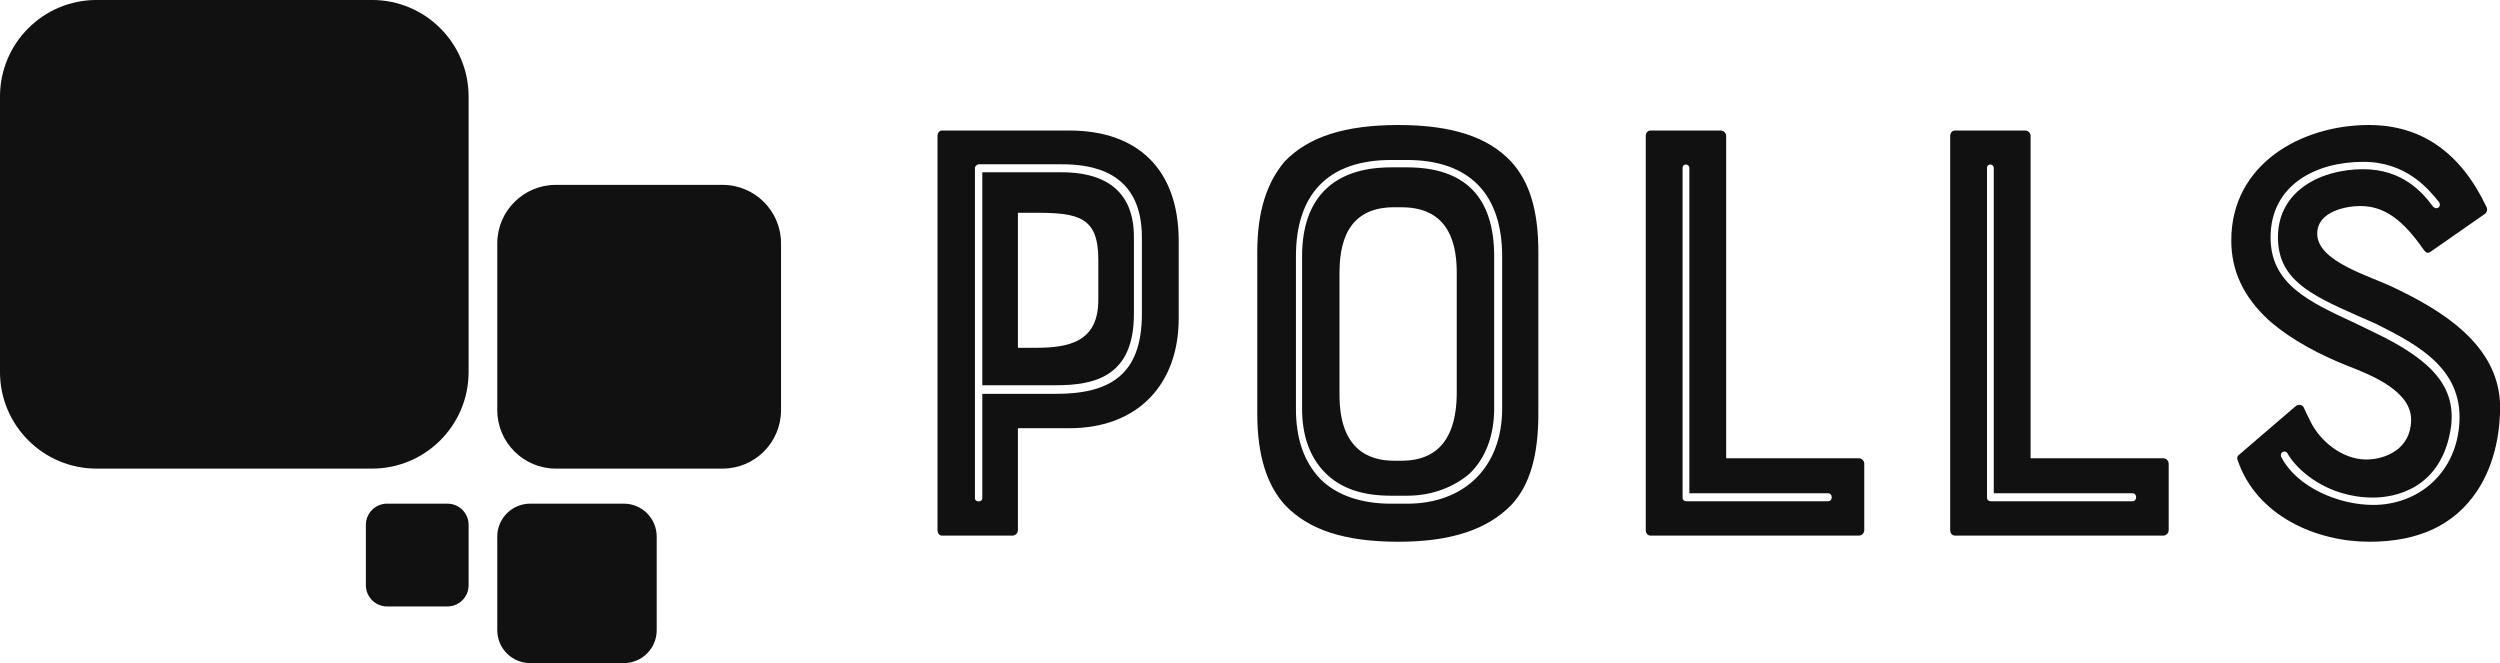 <svg xmlns:xlink="http://www.w3.org/1999/xlink" xmlns="http://www.w3.org/2000/svg" width="320" height="84.902" viewBox="0 0 320 84.902" class="css-1j8o68f"><defs id="SvgjsDefs1036"></defs><g id="SvgjsG1037" featurekey="symbolFeature-0" transform="matrix(1.112,0,0,1.112,-5.931,-13.083)" fill="#111111"><path xmlns="http://www.w3.org/2000/svg" d="M48.153,11.762H16.45c-6.141,0-11.118,4.976-11.118,11.118v31.705  c0,6.141,4.976,11.121,11.118,11.121h31.703c6.141,0,11.121-4.98,11.121-11.121  V22.879C59.274,16.738,54.294,11.762,48.153,11.762z" fill="#111111"></path><path xmlns="http://www.w3.org/2000/svg" d="M88.505,33.045H69.31c-3.717,0-6.735,3.015-6.735,6.729V58.97  c0,3.72,3.018,6.735,6.735,6.735h19.195c3.721,0,6.732-3.015,6.732-6.735V39.773  C95.237,36.06,92.225,33.045,88.505,33.045z" fill="#111111"></path><path xmlns="http://www.w3.org/2000/svg" d="M77.142,69.74H66.359c-2.088,0-3.785,1.695-3.785,3.788V84.308  c0,2.089,1.696,3.785,3.785,3.785h10.783c2.09,0,3.783-1.695,3.783-3.785V73.528  C80.925,71.435,79.232,69.74,77.142,69.74z" fill="#111111"></path><path xmlns="http://www.w3.org/2000/svg" d="M56.835,69.74h-6.948c-1.347,0-2.439,1.094-2.439,2.438v6.955  c0,1.344,1.092,2.438,2.439,2.438h6.948c1.349,0,2.439-1.094,2.439-2.438V72.178  C59.274,70.834,58.184,69.74,56.835,69.74z" fill="#111111"></path></g><g id="SvgjsG1038" featurekey="nameFeature-0" transform="matrix(1.964,0,0,1.964,112.616,-10.002)" fill="#111111"><path d="M12.36 13.6 c4.44 0 7.12 2.52 7.12 7.2 l0 5.04 c0 4.28 -2.64 7.16 -7.12 7.16 l-3.36 0 l0 6.64 c0 0.2 -0.16 0.36 -0.36 0.36 l-4.6 0 c-0.16 0 -0.28 -0.16 -0.28 -0.36 l0 -25.68 c0 -0.2 0.12 -0.36 0.28 -0.36 l8.32 0 z M14.24 24.64 l0 -2.64 c0 -2.76 -1.28 -3.04 -4.08 -3.04 l-1.16 0 l0 8.8 l1.16 0 c2.2 0 4.08 -0.4 4.08 -3.12 z M17.08 25.56 l0 -5 c0 -4.4 -3.4 -4.76 -5.24 -4.76 l-5.4 0 c-0.08 0 -0.24 0.12 -0.24 0.24 l0 21.52 c0 0.28 0.48 0.28 0.48 0 l0 -6.8 l4.8 0 c3.52 0 5.6 -1.24 5.6 -5.2 z M6.68 16.32 l5.16 0 c4.44 0 4.72 2.92 4.72 4.24 l0 5 c0 4.08 -2.56 4.64 -5.08 4.64 l-4.8 0 l0 -13.88 z M33.8 13.24 c3.44 0 5.84 0.76 7.36 2.4 c1.2 1.32 1.76 3.2 1.76 5.88 l0 10.52 c0 2.76 -0.56 4.68 -1.76 5.96 c-1.56 1.6 -3.92 2.4 -7.36 2.4 c-3.56 0 -5.88 -0.8 -7.4 -2.4 c-1.16 -1.28 -1.8 -3.2 -1.8 -5.96 l0 -10.52 c0 -2.68 0.64 -4.56 1.8 -5.92 c1.56 -1.6 3.92 -2.36 7.4 -2.36 z M37.6 30.84 l0 -8 c0 -3.52 -1.88 -4.24 -3.6 -4.24 l-0.48 0 c-2.56 0 -3.56 1.64 -3.56 4.24 l0 8 c0 3.52 1.88 4.28 3.56 4.28 l0.48 0 c2.56 0 3.56 -1.72 3.6 -4.28 z M27.12 21.8 l0 9.92 c0 1.88 0.48 3.44 1.6 4.6 c1.04 1.04 2.64 1.6 4.6 1.6 l1.04 0 c3.76 0 6.2 -2.4 6.2 -6.2 l0 -9.92 c0 -4.08 -2.16 -6.28 -6.2 -6.28 l-1.04 0 c-4.08 0 -6.2 2.2 -6.2 6.28 z M34.36 37.4 l-1.04 0 c-1.88 0 -3.28 -0.48 -4.28 -1.48 s-1.52 -2.4 -1.52 -4.2 l0 -9.92 c0 -3.8 2.04 -5.8 5.8 -5.8 l1.04 0 c3.8 0 5.68 1.96 5.68 5.8 l0 9.92 c0 1.68 -0.52 3.2 -1.6 4.24 c-1.04 0.88 -2.44 1.44 -4.08 1.44 z M54.8 13.6 c0.2 0 0.36 0.16 0.36 0.36 l0 21 l8.64 0 c0.2 0 0.36 0.16 0.36 0.36 l0 4.32 c0 0.2 -0.16 0.36 -0.36 0.36 l-13.56 0 c-0.2 0 -0.32 -0.16 -0.32 -0.36 l0 -25.68 c0 -0.2 0.12 -0.36 0.32 -0.36 l4.56 0 z M52.32 16.04 l0 21.52 c0 0.08 0.08 0.2 0.24 0.2 l9.24 0 c0.32 0 0.32 -0.52 0 -0.52 l-9.04 0 l0 -21.2 c0 -0.28 -0.44 -0.32 -0.44 0 z M74.64 13.6 c0.2 0 0.36 0.16 0.36 0.36 l0 21 l8.64 0 c0.2 0 0.36 0.16 0.36 0.36 l0 4.32 c0 0.2 -0.16 0.36 -0.36 0.36 l-13.56 0 c-0.2 0 -0.32 -0.16 -0.32 -0.36 l0 -25.68 c0 -0.2 0.12 -0.36 0.32 -0.36 l4.56 0 z M72.16 16.04 l0 21.52 c0 0.08 0.08 0.2 0.24 0.2 l9.24 0 c0.32 0 0.32 -0.52 0 -0.52 l-9.04 0 l0 -21.2 c0 -0.28 -0.44 -0.32 -0.44 0 z M98.6 23.8 c3.04 1.44 7 3.72 7 7.84 c0 1.2 -0.2 3.52 -1.52 5.48 c-1.48 2.2 -3.8 3.28 -7 3.28 c-3.4 0 -7.36 -1.64 -8.6 -5.36 c-0.04 -0.12 0 -0.24 0.12 -0.32 l3.68 -3.16 c0.16 -0.12 0.4 -0.12 0.52 0.08 c0.08 0.2 0.24 0.52 0.44 0.92 c0.6 1.24 2.04 2.48 3.64 2.48 c1.24 0 2.92 -0.68 2.92 -2.6 c0 -1.84 -2.52 -2.88 -4.08 -3.48 c-1.8 -0.72 -3.64 -1.64 -5.2 -3 c-1.64 -1.52 -2.44 -3.2 -2.44 -5.2 c0 -5 4.6 -7.52 8.96 -7.52 c3.44 0 6 1.8 7.68 5.36 c0.08 0.16 0 0.36 -0.12 0.44 l-3.56 2.48 c-0.16 0.08 -0.24 0.08 -0.4 -0.12 c-1.36 -1.96 -2.56 -2.88 -4.16 -2.88 c-0.84 0 -2.8 0.32 -2.8 1.8 c0 1.8 3.32 2.72 4.92 3.48 z M91.32 34.84 c1 2 3.76 3.16 6 3.16 c2.92 0 5.28 -2 5.6 -5.04 c0.4 -3.72 -2.52 -5.32 -5.4 -6.76 l-1.28 -0.56 c-2.96 -1.32 -5.12 -2.32 -5.12 -5.08 c0 -3.04 2.8 -4.44 5.56 -4.44 c2.52 0 3.84 1.48 4.52 2.4 c0.24 0.32 0.64 0.04 0.4 -0.28 c-0.68 -0.84 -2.12 -2.6 -4.92 -2.6 c-3.16 0 -6.04 1.56 -6.04 4.92 c0 3 2.4 4.16 5.44 5.56 l1.24 0.6 c3.96 1.88 5.4 3.64 5.08 6.2 c-0.6 4.08 -3.72 4.6 -5.08 4.6 c-3 0 -5 -1.8 -5.6 -2.92 c-0.2 -0.2 -0.48 0 -0.4 0.24 z" fill="#111111"></path></g></svg>